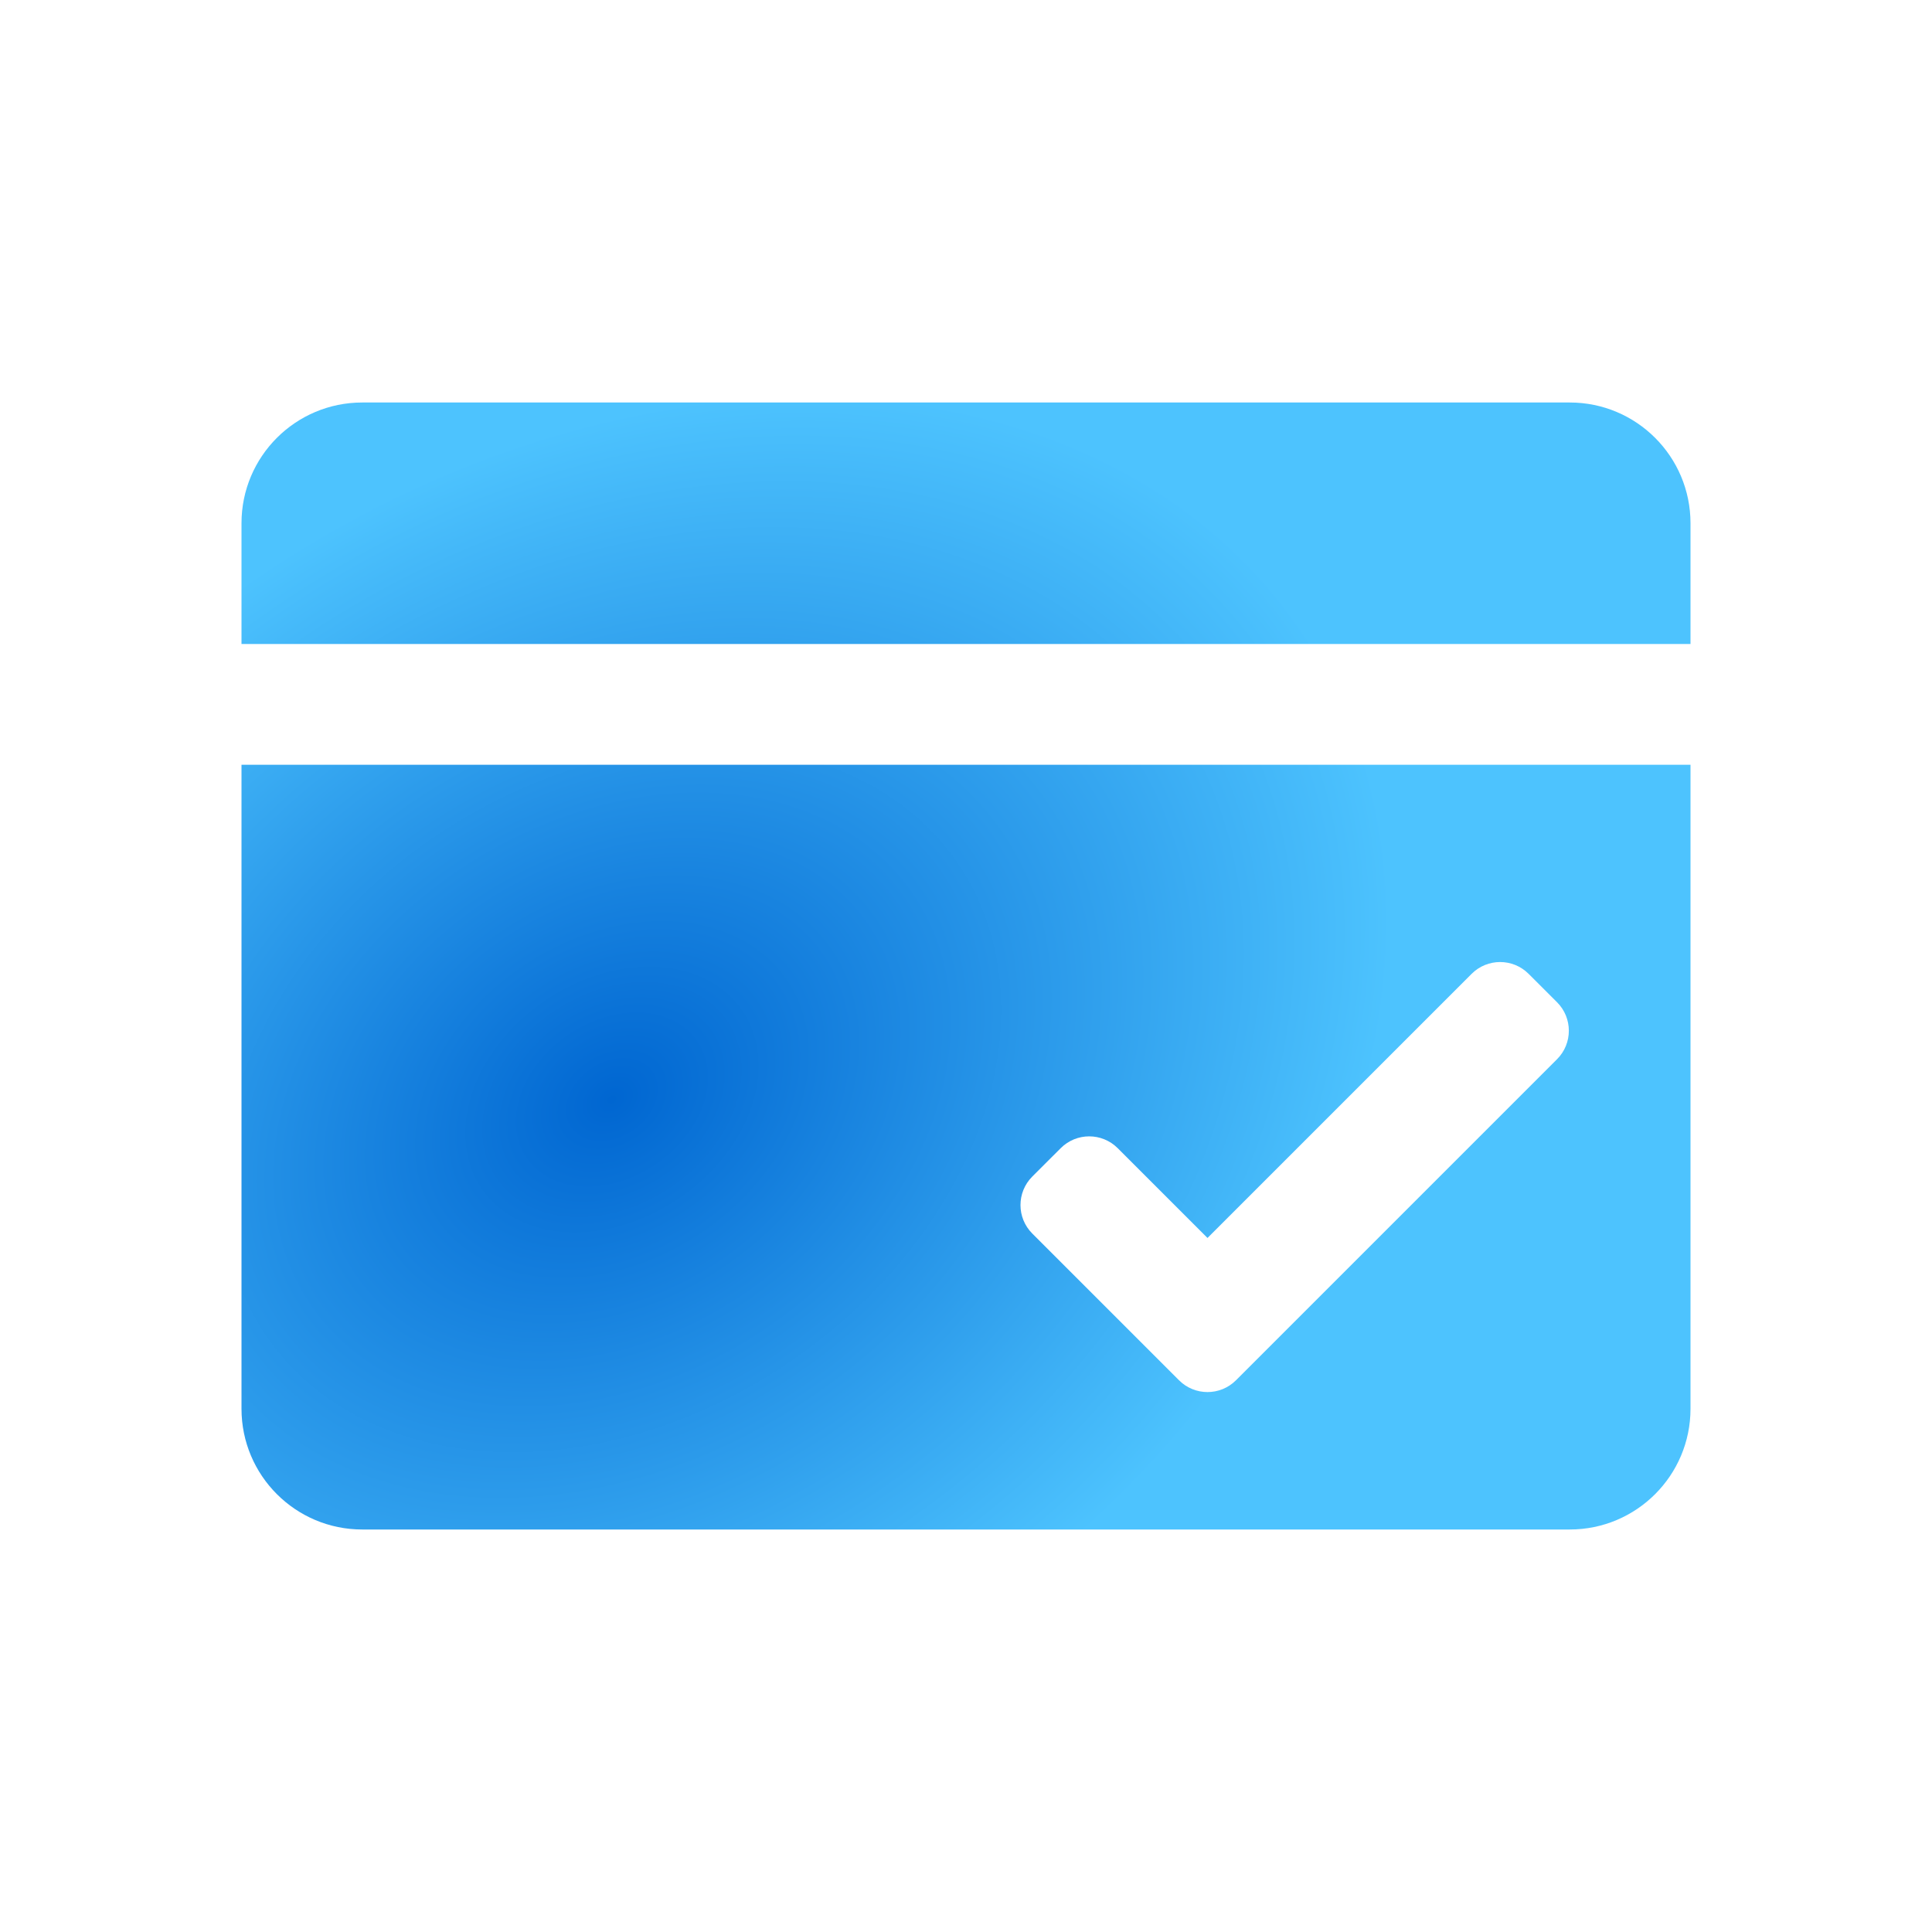 <svg width="48" height="48" viewBox="0 0 48 48" fill="none" xmlns="http://www.w3.org/2000/svg">
<path fill-rule="evenodd" clip-rule="evenodd" d="M6 13C6 11.343 7.343 10 9 10H39C40.657 10 42 11.343 42 13V16H6V13ZM6 19H42V35C42 36.657 40.657 38 39 38H9C7.343 38 6 36.657 6 35V19ZM26.354 28.525C26.744 28.135 27.377 28.135 27.768 28.525L30 30.757L36.563 24.194C36.954 23.804 37.587 23.804 37.977 24.194L38.685 24.901C39.075 25.292 39.075 25.925 38.685 26.315L30.707 34.293C30.317 34.683 29.683 34.683 29.293 34.293L25.646 30.646C25.256 30.256 25.256 29.623 25.646 29.232L26.354 28.525Z" fill="url(#paint0_radial_802_282)"/>
<defs>
<radialGradient id="paint0_radial_802_282" cx="0" cy="0" r="1" gradientUnits="userSpaceOnUse" gradientTransform="translate(15.199 27.264) rotate(56.013) scale(15.745 20.772)">
<stop stop-color="#0066D1"/>
<stop offset="1" stop-color="#4DC3FE"/>
</radialGradient>
</defs>
</svg>
